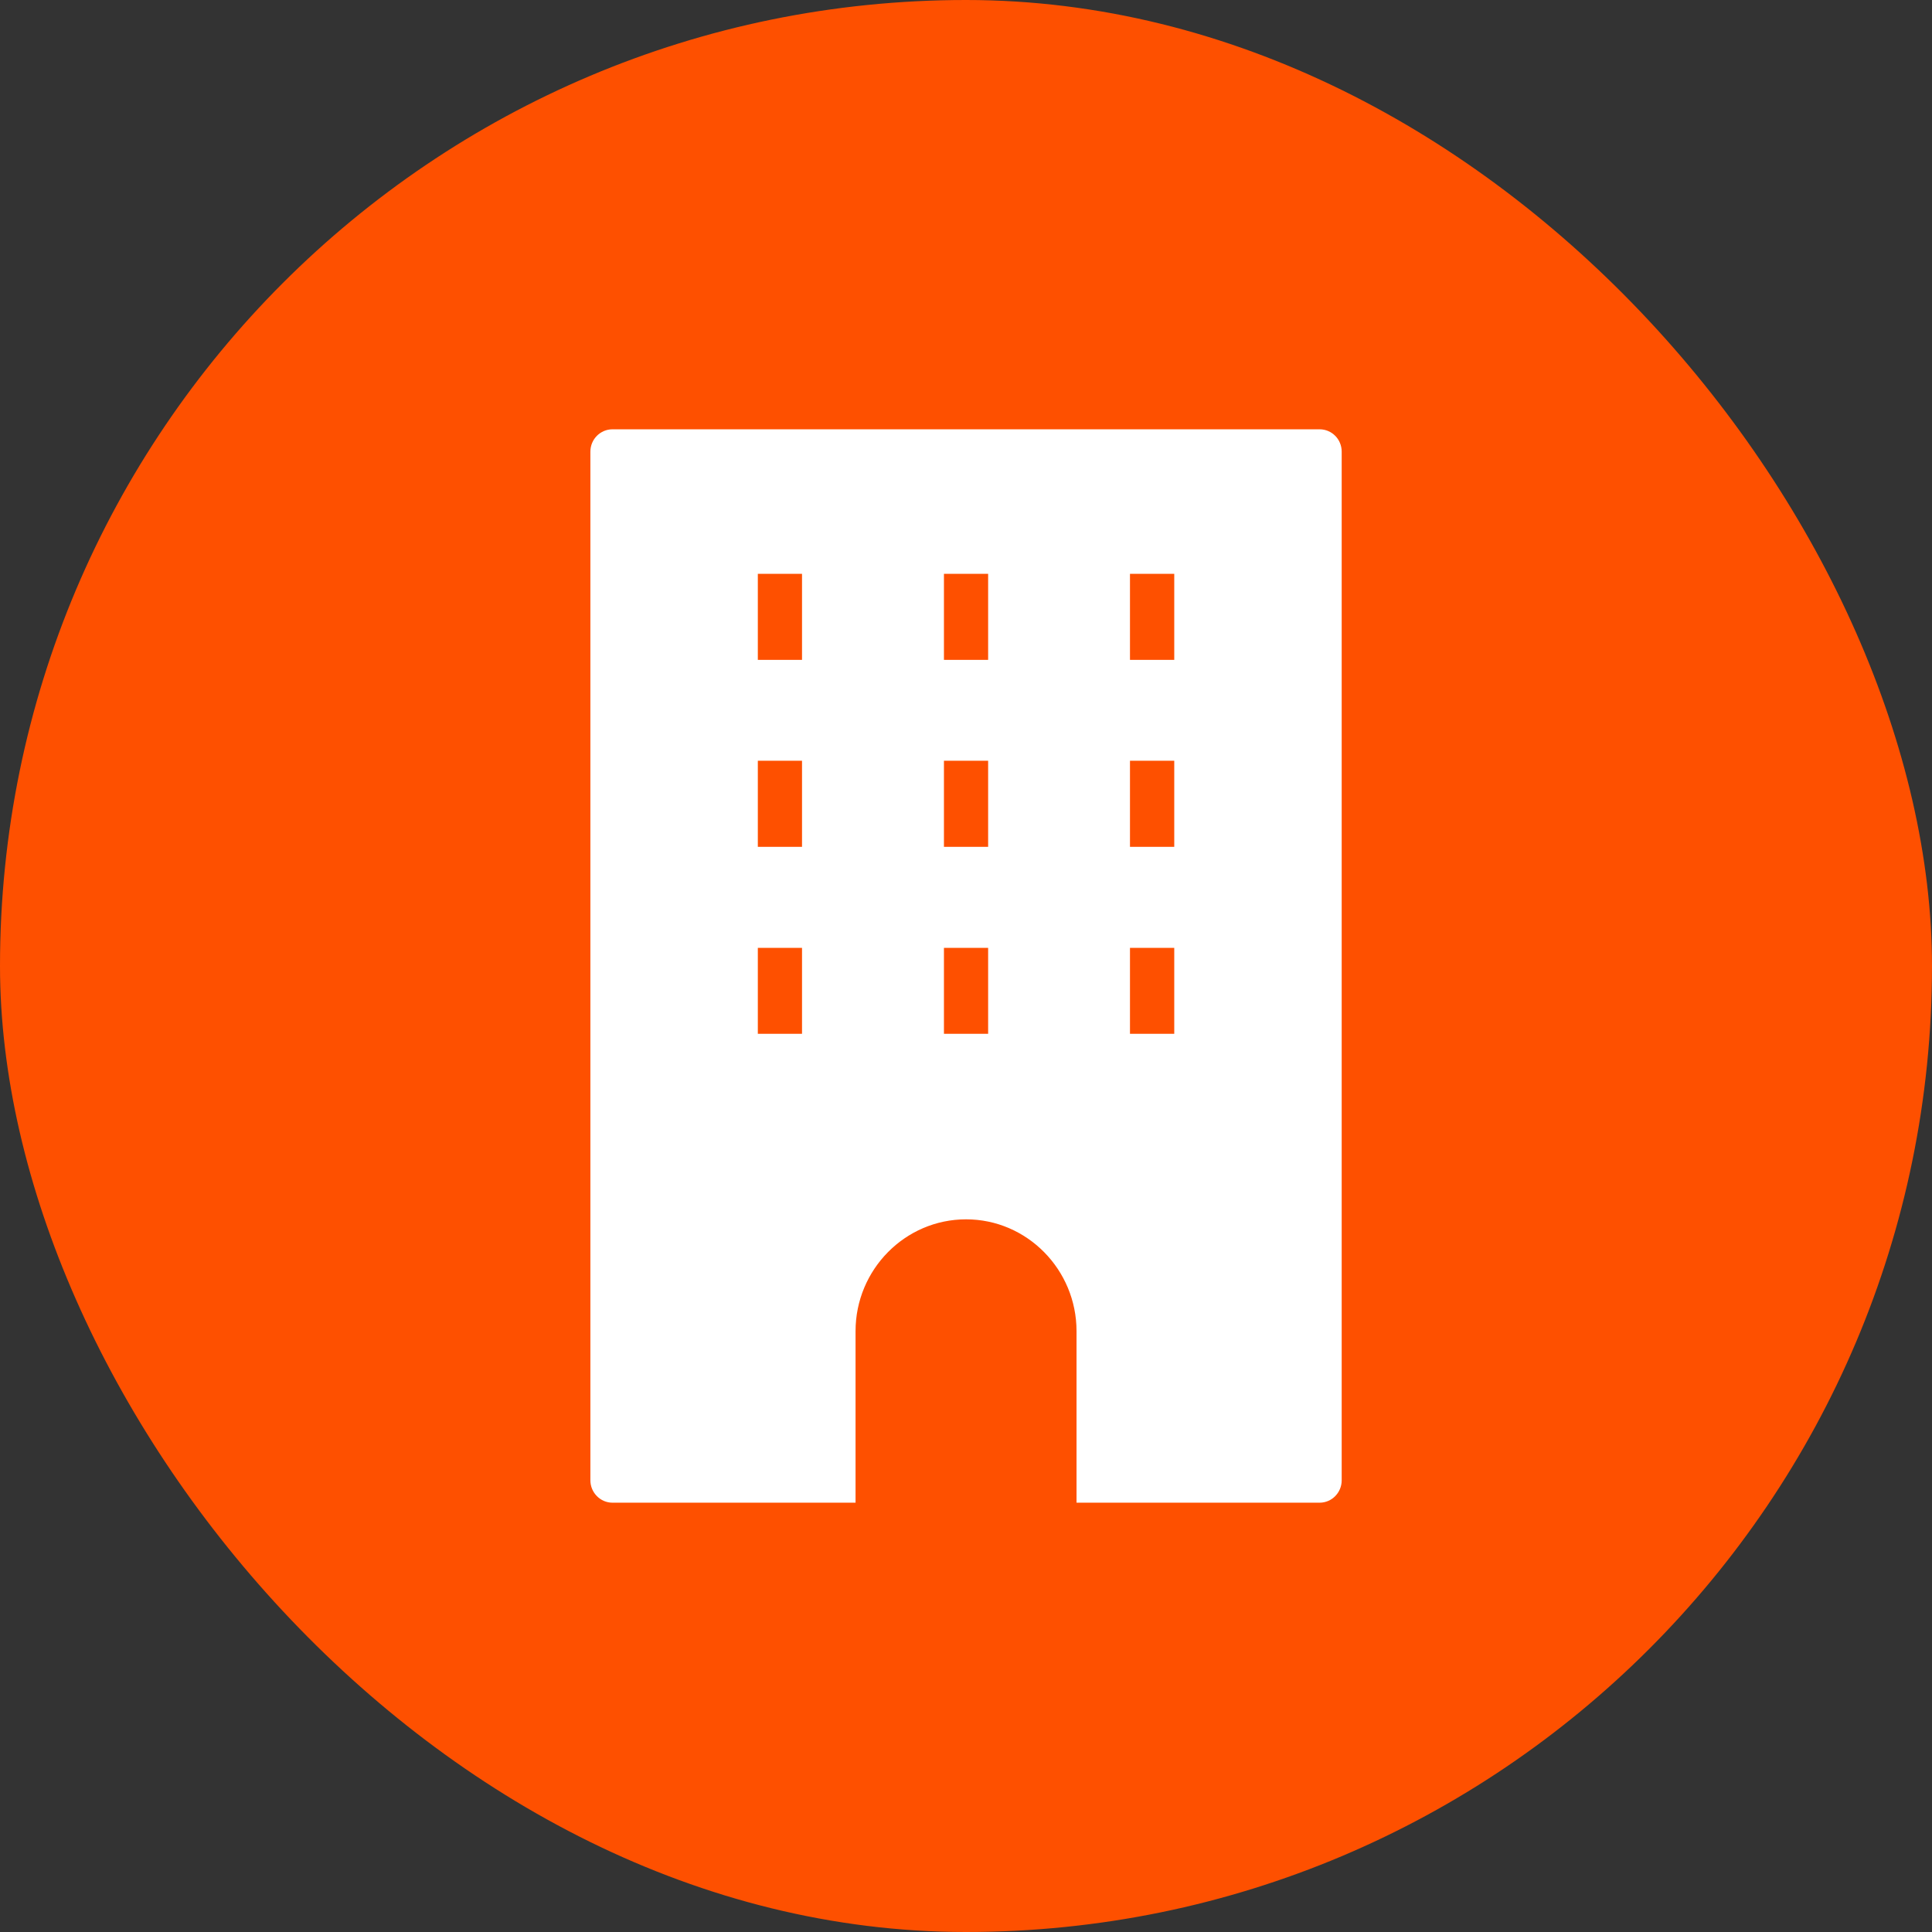 <svg width="24" height="24" viewBox="0 0 24 24" fill="none" xmlns="http://www.w3.org/2000/svg">
<rect x="0" y="0" width="24" height="24" fill="#333333" stroke="none"/>
<rect width="24" height="24" rx="12" fill="#FE5000"/>
<g clip-path="url(#clip0_4207_183037)">
<mask id="mask0_4207_183037" style="mask-type:alpha" maskUnits="userSpaceOnUse" x="4" y="4" width="16" height="16">
<rect x="4" y="4" width="16" height="16" fill="#D9D9D9"/>
</mask>
<g mask="url(#mask0_4207_183037)">
<path fill-rule="evenodd" clip-rule="evenodd" d="M16.393 5.333H7.608C7.458 5.333 7.334 5.456 7.334 5.611V18.389C7.334 18.542 7.458 18.667 7.608 18.667H10.628V16.536C10.628 15.772 11.243 15.147 12.001 15.147C12.758 15.147 13.373 15.772 13.373 16.536V18.667H16.393C16.544 18.667 16.667 18.542 16.667 18.389V5.611C16.667 5.456 16.544 5.333 16.393 5.333ZM14.587 8.197H14.037V7.128H14.587V8.197ZM14.587 10.52H14.037V9.45H14.587V10.52ZM14.587 12.842H14.037V11.775H14.587V12.842ZM12.275 8.197H11.726V7.128H12.275V8.197ZM12.275 10.52H11.726V9.45H12.275V10.52ZM12.275 12.842H11.726V11.775H12.275V12.842ZM9.963 8.197H9.414V7.128H9.963V8.197ZM9.963 10.52H9.414V9.45H9.963V10.52ZM9.963 12.842H9.414V11.775H9.963V12.842Z" fill="white"/>
</g>
</g>
<defs>
<clipPath id="clip0_4207_183037">
<rect width="16" height="16" fill="white" transform="translate(4 4)"/>
</clipPath>
</defs>
</svg>
